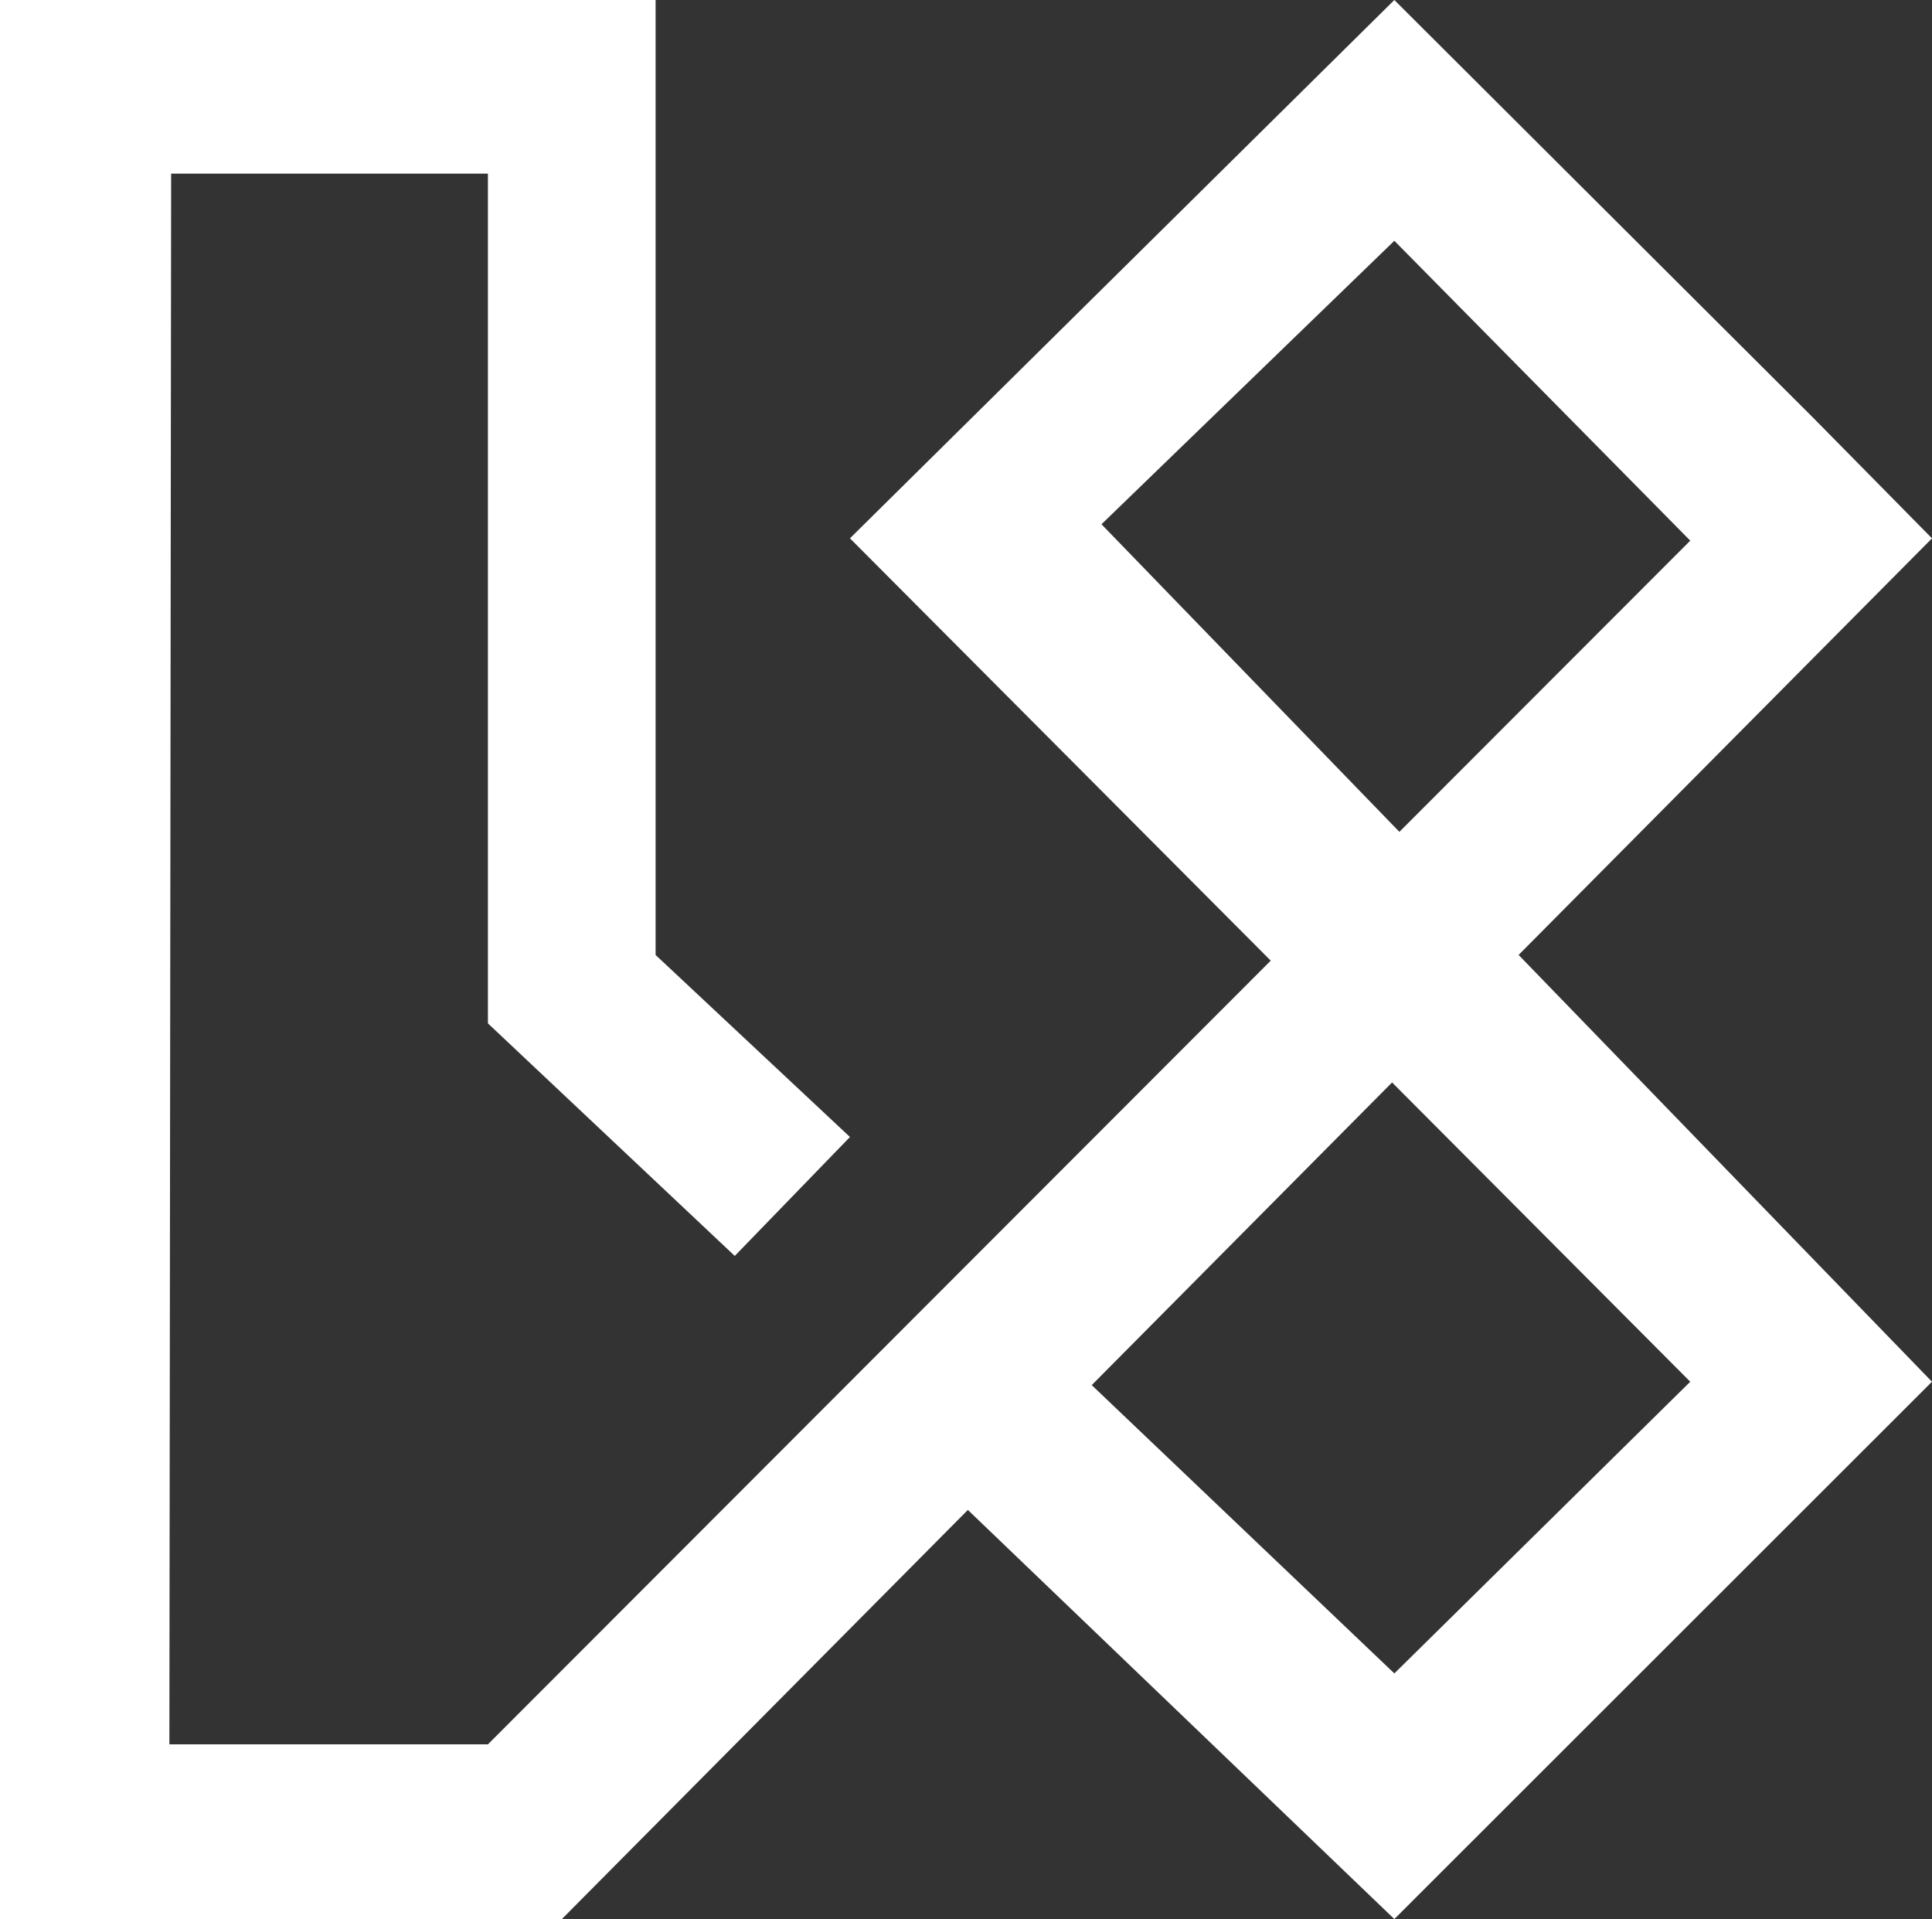 <svg xmlns="http://www.w3.org/2000/svg" width="73.661" height="73.164" viewBox="0 0 73.661 73.164">
  <rect x="0" y="0" width="73.661" height="73.164" fill="#333333" stroke="none"/>
  <path id="Tracé_19" data-name="Tracé 19" d="M15.607-38.243H3.529L3.462,21.639H15.607L61.448-24.25,50.166-35.682,39-24.875,70.664,7.815,50.166,28.3,33.419,12.236l4.466-5,12.281,11.7L61.448,7.815,29.41-24.339,50.166-44.862,66.132-28.938l4.533,4.6L18.427,28.3H-3V-44.862H22V-8.454L29.41-1.515,25.018,3.019,15.607-5.847Z" transform="translate(2.996 44.862)" fill="#fff"/>
</svg>
